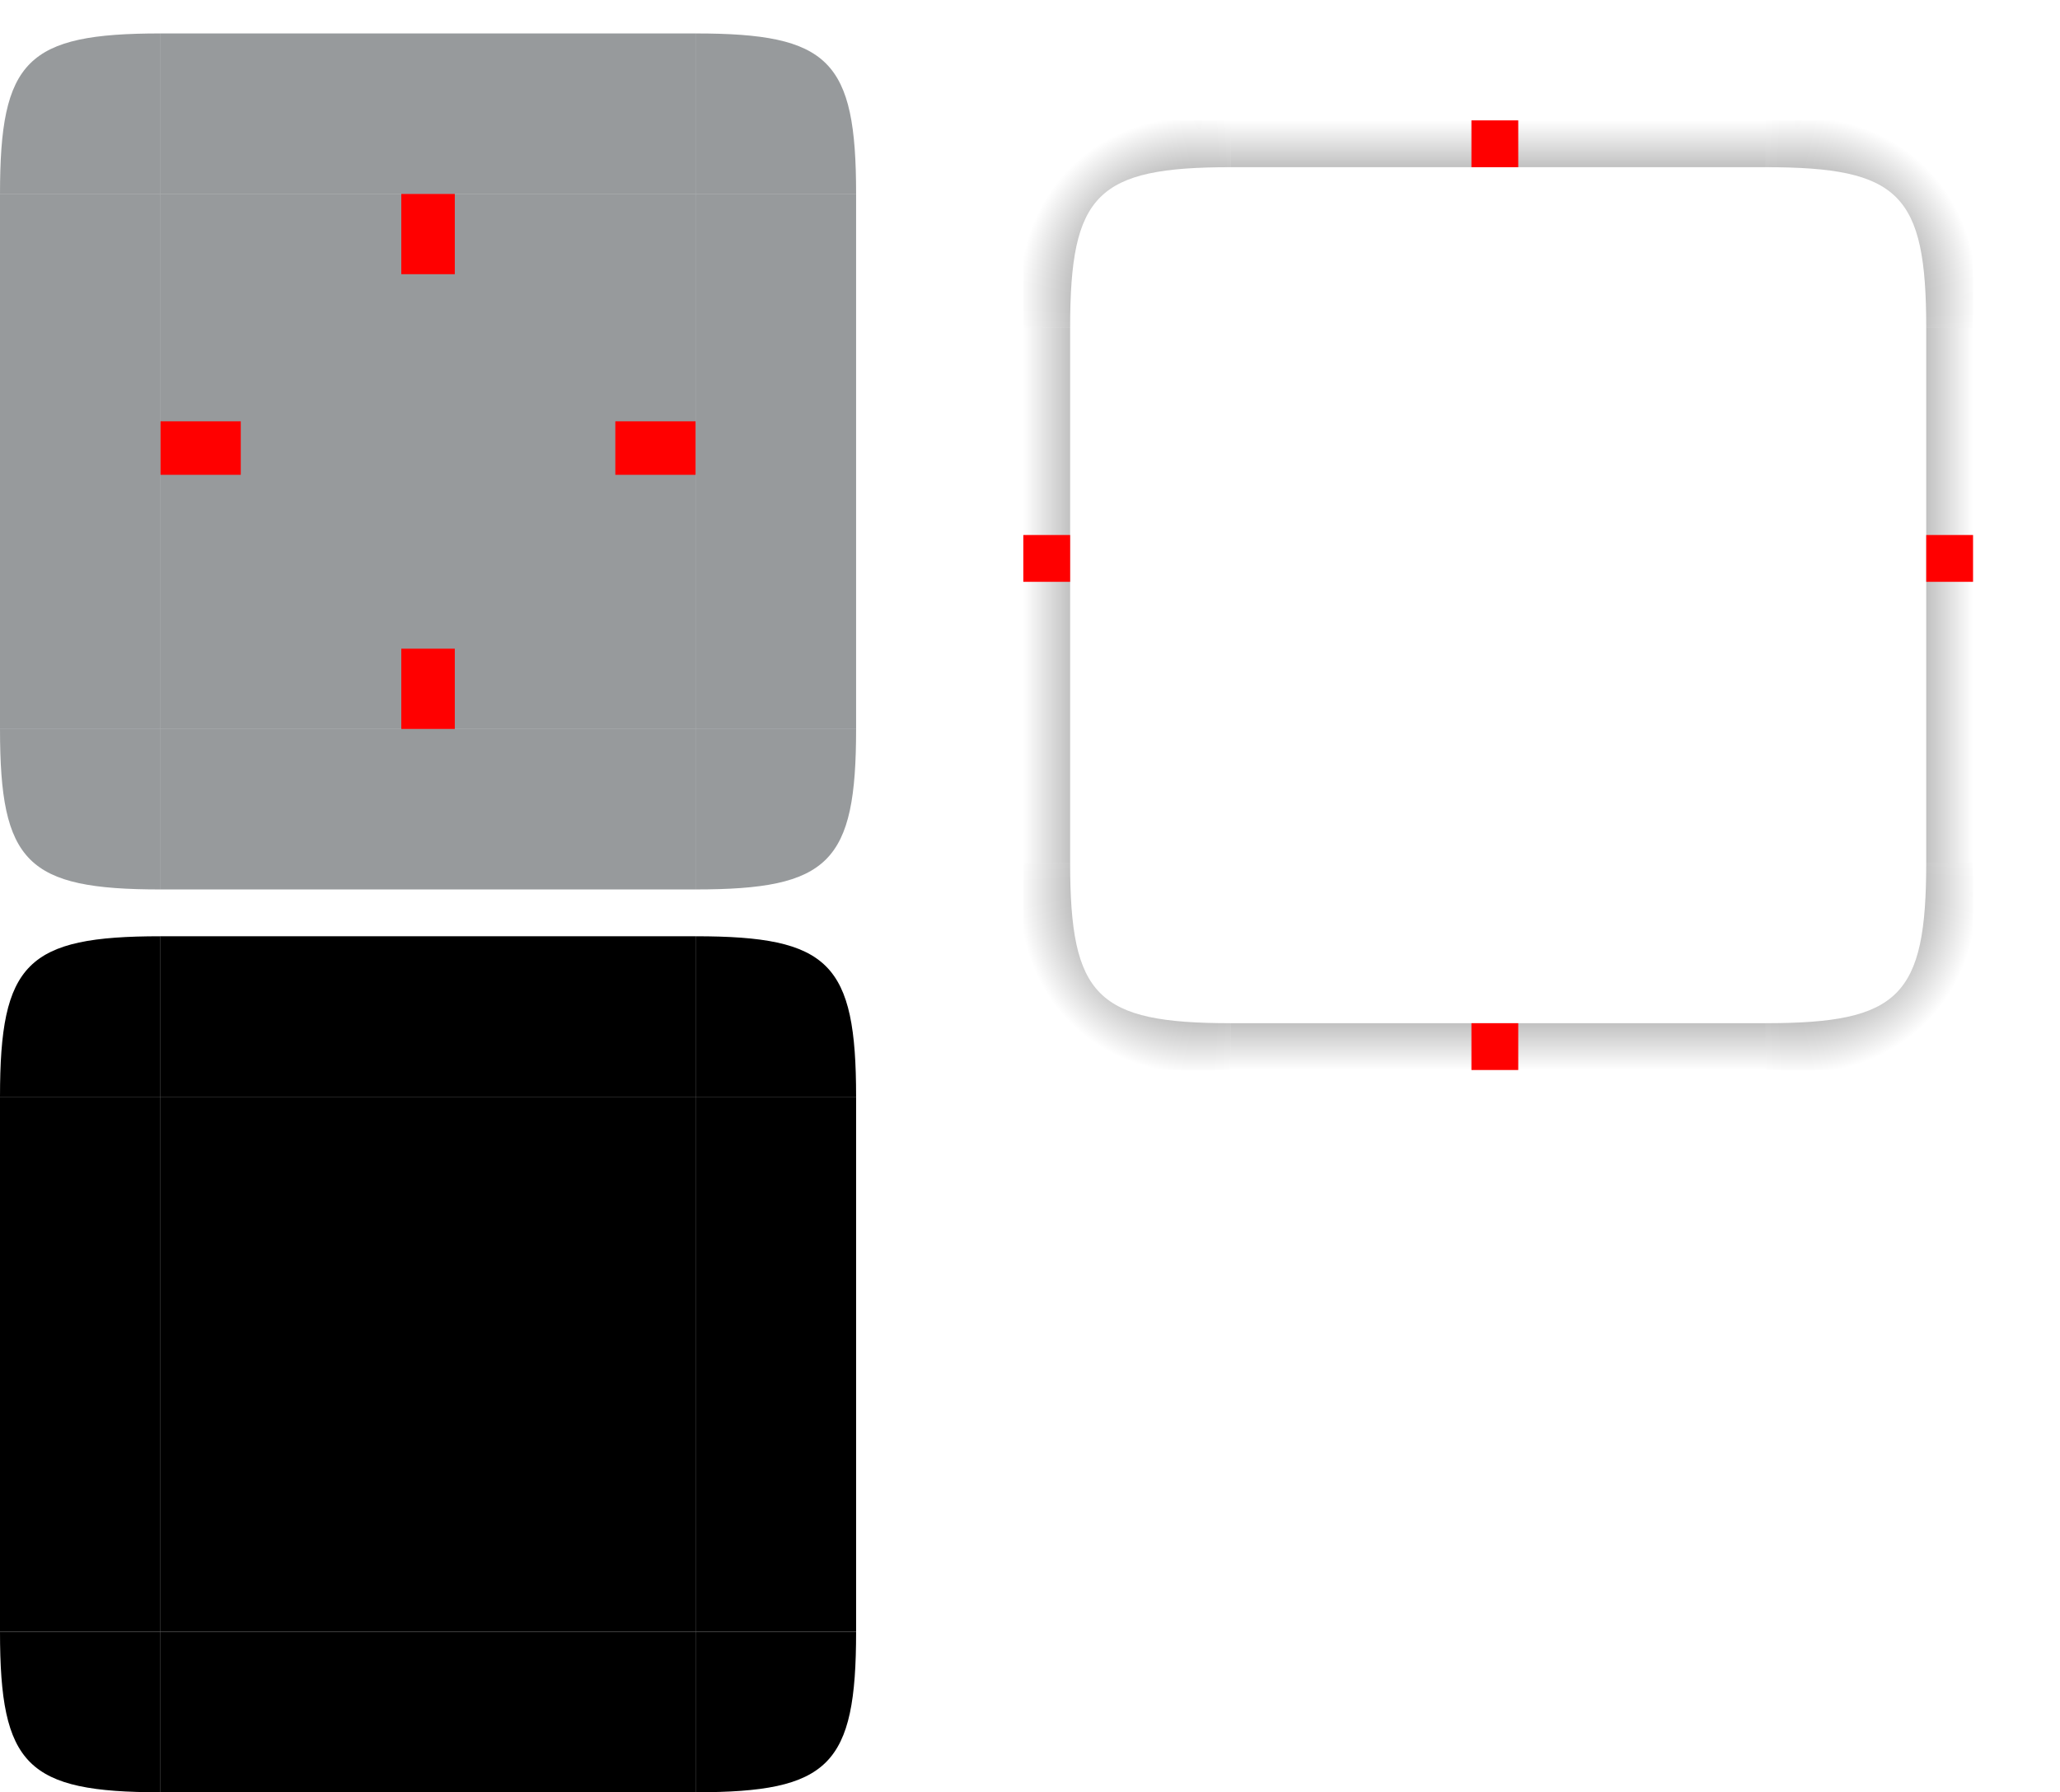 <?xml version="1.0" encoding="UTF-8" standalone="no"?>
<svg
   width="308"
   height="268"
   version="1"
   id="svg11"
   sodipodi:docname="background.svg"
   inkscape:version="1.3.2 (091e20ef0f, 2023-11-25, custom)"
   xmlns:inkscape="http://www.inkscape.org/namespaces/inkscape"
   xmlns:sodipodi="http://sodipodi.sourceforge.net/DTD/sodipodi-0.dtd"
   xmlns:xlink="http://www.w3.org/1999/xlink"
   xmlns="http://www.w3.org/2000/svg"
   xmlns:svg="http://www.w3.org/2000/svg">
  <sodipodi:namedview
     id="namedview11"
     pagecolor="#ffffff"
     bordercolor="#000000"
     borderopacity="0.25"
     inkscape:showpageshadow="2"
     inkscape:pageopacity="0.0"
     inkscape:pagecheckerboard="0"
     inkscape:deskcolor="#d1d1d1"
     inkscape:zoom="3.1231343"
     inkscape:cx="126.95579"
     inkscape:cy="94.616487"
     inkscape:window-width="1920"
     inkscape:window-height="1014"
     inkscape:window-x="0"
     inkscape:window-y="38"
     inkscape:window-maximized="1"
     inkscape:current-layer="svg11" />
  <defs
     id="rounded">
    <style
       type="text/css"
       id="current-color-scheme">
        .ColorScheme-Text {
        color:#eff0f1;
        }
        .ColorScheme-NegativeText {
        color:#da4453;
        }
        .ColorScheme-Highlight {
        color:#3daee9;
        }
        .ColorScheme-Background {
        color:#31363b;
      }
      .ColorScheme-ButtonBackground {
        color:#444c53;
      }
    </style>
    <linearGradient
       id="linearGradient993">
      <stop
         style="stop-color:#000000;stop-opacity:1"
         offset="0"
         id="stop1" />
      <stop
         style="stop-color:#000000;stop-opacity:0"
         offset="1"
         id="stop2" />
    </linearGradient>
    <linearGradient
       id="linearGradient985">
      <stop
         style="stop-color:#000000;stop-opacity:1"
         offset="0"
         id="stop3" />
      <stop
         style="stop-color:#000000;stop-opacity:0"
         offset="1"
         id="stop4" />
    </linearGradient>
    <radialGradient
       id="radialGradient987"
       cx="129.71"
       cy="144.271"
       r="11"
       fx="129.71"
       fy="144.271"
       gradientTransform="matrix(1.864,-1.864,2.182,2.182,-372.577,-23.969)"
       gradientUnits="userSpaceOnUse"
       xlink:href="#linearGradient985" />
    <linearGradient
       id="linearGradient995"
       x1="148"
       x2="148"
       y1="143"
       y2="128.5"
       gradientTransform="matrix(2,0,0,2,-74,-239)"
       gradientUnits="userSpaceOnUse"
       xlink:href="#linearGradient993" />
    <linearGradient
       id="linearGradient1003"
       x1="148"
       x2="148"
       y1="143"
       y2="128.5"
       gradientTransform="matrix(0,2,-2,0,552,-209)"
       gradientUnits="userSpaceOnUse"
       xlink:href="#linearGradient993" />
    <linearGradient
       id="linearGradient1007"
       x1="148"
       x2="148"
       y1="143"
       y2="128.5"
       gradientTransform="matrix(0,2,2,0,-104,-209)"
       gradientUnits="userSpaceOnUse"
       xlink:href="#linearGradient993" />
    <linearGradient
       id="linearGradient1022"
       x1="148"
       x2="148"
       y1="143"
       y2="128.5"
       gradientTransform="matrix(2,0,0,-2,-74,417)"
       gradientUnits="userSpaceOnUse"
       xlink:href="#linearGradient993" />
    <radialGradient
       id="radialGradient876"
       cx="129.71"
       cy="144.271"
       r="11"
       fx="129.71"
       fy="144.271"
       gradientTransform="matrix(-1.864,-1.864,-2.182,2.182,820.577,-23.969)"
       gradientUnits="userSpaceOnUse"
       xlink:href="#linearGradient985" />
    <radialGradient
       id="radialGradient882"
       cx="129.71"
       cy="144.271"
       r="11"
       fx="129.71"
       fy="144.271"
       gradientTransform="matrix(1.864,1.864,2.182,-2.182,-372.577,201.969)"
       gradientUnits="userSpaceOnUse"
       xlink:href="#linearGradient985" />
    <radialGradient
       id="radialGradient884"
       cx="129.71"
       cy="144.271"
       r="11"
       fx="129.71"
       fy="144.271"
       gradientTransform="matrix(-1.864,1.864,-2.182,-2.182,820.577,201.969)"
       gradientUnits="userSpaceOnUse"
       xlink:href="#linearGradient985" />
  </defs>
  <rect
     id="hint-tile-center"
     style="opacity:1;fill:#ff0000"
     width="7"
     height="7"
     x="0"
     y="-7" />
  <path
     id="topright"
     style="fill:#31363b;fill-opacity:0.502"
     class="ColorScheme-Background"
     d="m 104,5.001 v 24 h 24 C 128,9 124,5.001 104,5.001 Z" />
  <rect
     id="top"
     style="fill:#31363b;fill-opacity:0.502"
     class="ColorScheme-Background"
     width="80"
     height="24"
     x="24"
     y="5" />
  <rect
     id="center"
     style="fill:#31363b;fill-opacity:0.502"
     class="ColorScheme-Background"
     width="80"
     height="80"
     x="24"
     y="29" />
  <path
     id="topleft"
     style="fill:#31363b;fill-opacity:0.502"
     class="ColorScheme-Background"
     d="M 24,5 V 29 H 0 C 0,9 4,5 24,5 Z" />
  <path
     id="bottomright"
     style="fill:#31363b;fill-opacity:0.502"
     class="ColorScheme-Background"
     d="m 104,132.999 v -24 h 24 c 0,20.001 -4,24 -24,24 z" />
  <rect
     id="bottom"
     style="fill:#31363b;fill-opacity:0.502"
     class="ColorScheme-Background"
     width="80"
     height="24"
     x="24"
     y="-133"
     transform="scale(1,-1)" />
  <path
     id="bottomleft"
     style="fill:#31363b;fill-opacity:0.502"
     class="ColorScheme-Background"
     d="M 24,133 V 109 H 1.7081479e-5 C 1.7081479e-5,129 4,133 24,133 Z" />
  <rect
     id="left"
     style="fill:#31363b;fill-opacity:0.502"
     class="ColorScheme-Background"
     width="80"
     height="24"
     x="29"
     y="-24"
     transform="rotate(90)" />
  <rect
     id="right"
     style="fill:#31363b;fill-opacity:0.502"
     class="ColorScheme-Background"
     width="80"
     height="24"
     x="29"
     y="-128"
     transform="rotate(90)" />
  <rect
     id="hint-top-margin"
     style="opacity:1;fill:#ff0000"
     width="8"
     height="12"
     x="60"
     y="29" />
  <rect
     id="hint-left-margin"
     style="opacity:1;fill:#ff0000"
     width="12"
     height="8"
     x="24"
     y="63" />
  <rect
     id="hint-right-margin"
     style="opacity:1;fill:#ff0000"
     width="12"
     height="8"
     x="92"
     y="63" />
  <rect
     id="hint-bottom-margin"
     style="opacity:1;fill:#ff0000"
     width="8"
     height="12"
     x="60"
     y="97" />
  <path
     id="mask-topright"
     style="opacity:1"
     d="m 104,140.001 v 24 h 24 C 128,144 124,140.001 104,140.001 Z" />
  <rect
     id="mask-top"
     style="opacity:1"
     width="80"
     height="24"
     x="24"
     y="140" />
  <rect
     id="mask-center"
     style="opacity:1"
     width="80"
     height="80"
     x="24"
     y="164" />
  <path
     id="mask-topleft"
     style="opacity:1"
     d="m 24,140 v 24 H 0 C 0,144 4,140 24,140 Z" />
  <path
     id="mask-bottomright"
     style="opacity:1"
     d="m 104,267.999 v -24 h 24 c 0,20.001 -4,24 -24,24 z" />
  <rect
     id="mask-bottom"
     style="opacity:1"
     width="80"
     height="24"
     x="24"
     y="-268"
     transform="scale(1,-1)" />
  <path
     id="mask-bottomleft"
     style="opacity:1"
     d="M 24,268 V 244 H 0 c 0,20 4,24 24,24 z" />
  <rect
     id="mask-left"
     style="opacity:1"
     width="80"
     height="24"
     x="164"
     y="-24"
     transform="rotate(90)" />
  <rect
     id="mask-right"
     style="opacity:1"
     width="80"
     height="24"
     x="164"
     y="-128"
     transform="rotate(90)" />
  <path
     id="shadow-topleft"
     style="opacity:1;fill:url(#radialGradient987)"
     d="M 153,18 V 49 h 7 c 0,-20 4,-24 24,-24 v -7 z" />
  <g
     id="shadow-top">
    <path
       style="opacity:0.001"
       d="m 184,18 h 80 v 31 h -80 z"
       id="path4" />
    <path
       style="opacity:1;fill:url(#linearGradient995)"
       d="m 184,18 v 7 h 80 v -7 z"
       id="path5" />
  </g>
  <g
     id="shadow-right">
    <path
       style="opacity:0.001"
       transform="rotate(90)"
       d="m 49,-295 h 80 v 31 H 49 Z"
       id="path6" />
    <path
       style="opacity:1;fill:url(#linearGradient1003)"
       d="M 288,49 V 129 h 7 V 49 Z"
       id="path7" />
  </g>
  <g
     id="shadow-left">
    <path
       style="opacity:0.001"
       transform="rotate(90)"
       d="m 49,-184 h 80 v 31 H 49 Z"
       id="path8" />
    <path
       style="opacity:1;fill:url(#linearGradient1007)"
       d="M 153,49 V 129 h 7 V 49 Z"
       id="path9" />
  </g>
  <g
     id="shadow-bottom">
    <path
       style="opacity:0.001"
       d="m 184,129 h 80 v 31 h -80 z"
       id="path10" />
    <path
       style="opacity:1;fill:url(#linearGradient1022)"
       d="m 184,153 v 7 h 80 v -7 z"
       id="path11" />
  </g>
  <rect
     id="shadow-hint-right-margin"
     style="opacity:1;fill:#ff0000"
     width="7"
     height="7"
     x="288"
     y="80" />
  <rect
     id="shadow-hint-bottom-margin"
     style="opacity:1;fill:#ff0000"
     width="7"
     height="7"
     x="220"
     y="153" />
  <rect
     id="shadow-hint-left-margin"
     style="opacity:1;fill:#ff0000"
     width="7"
     height="7"
     x="153"
     y="80" />
  <rect
     id="shadow-hint-top-margin"
     style="opacity:1;fill:#ff0000"
     width="7"
     height="7"
     x="220"
     y="18" />
  <rect
     id="shadow-center"
     style="opacity:0.001"
     width="80"
     height="80"
     x="184"
     y="49" />
  <path
     id="shadow-topright"
     style="opacity:1;fill:url(#radialGradient876)"
     d="M 295,18 V 49 h -7 c 0,-20 -4,-24 -24,-24 v -7 z" />
  <path
     id="shadow-bottomleft"
     style="opacity:1;fill:url(#radialGradient882)"
     d="m 153,160 v -31 h 7 c 0,20 4,24 24,24 v 7 z" />
  <path
     id="shadow-bottomright"
     style="opacity:1;fill:url(#radialGradient884)"
     d="m 295,160 v -31 h -7 c 0,20 -4,24 -24,24 v 7 z" />
</svg>
